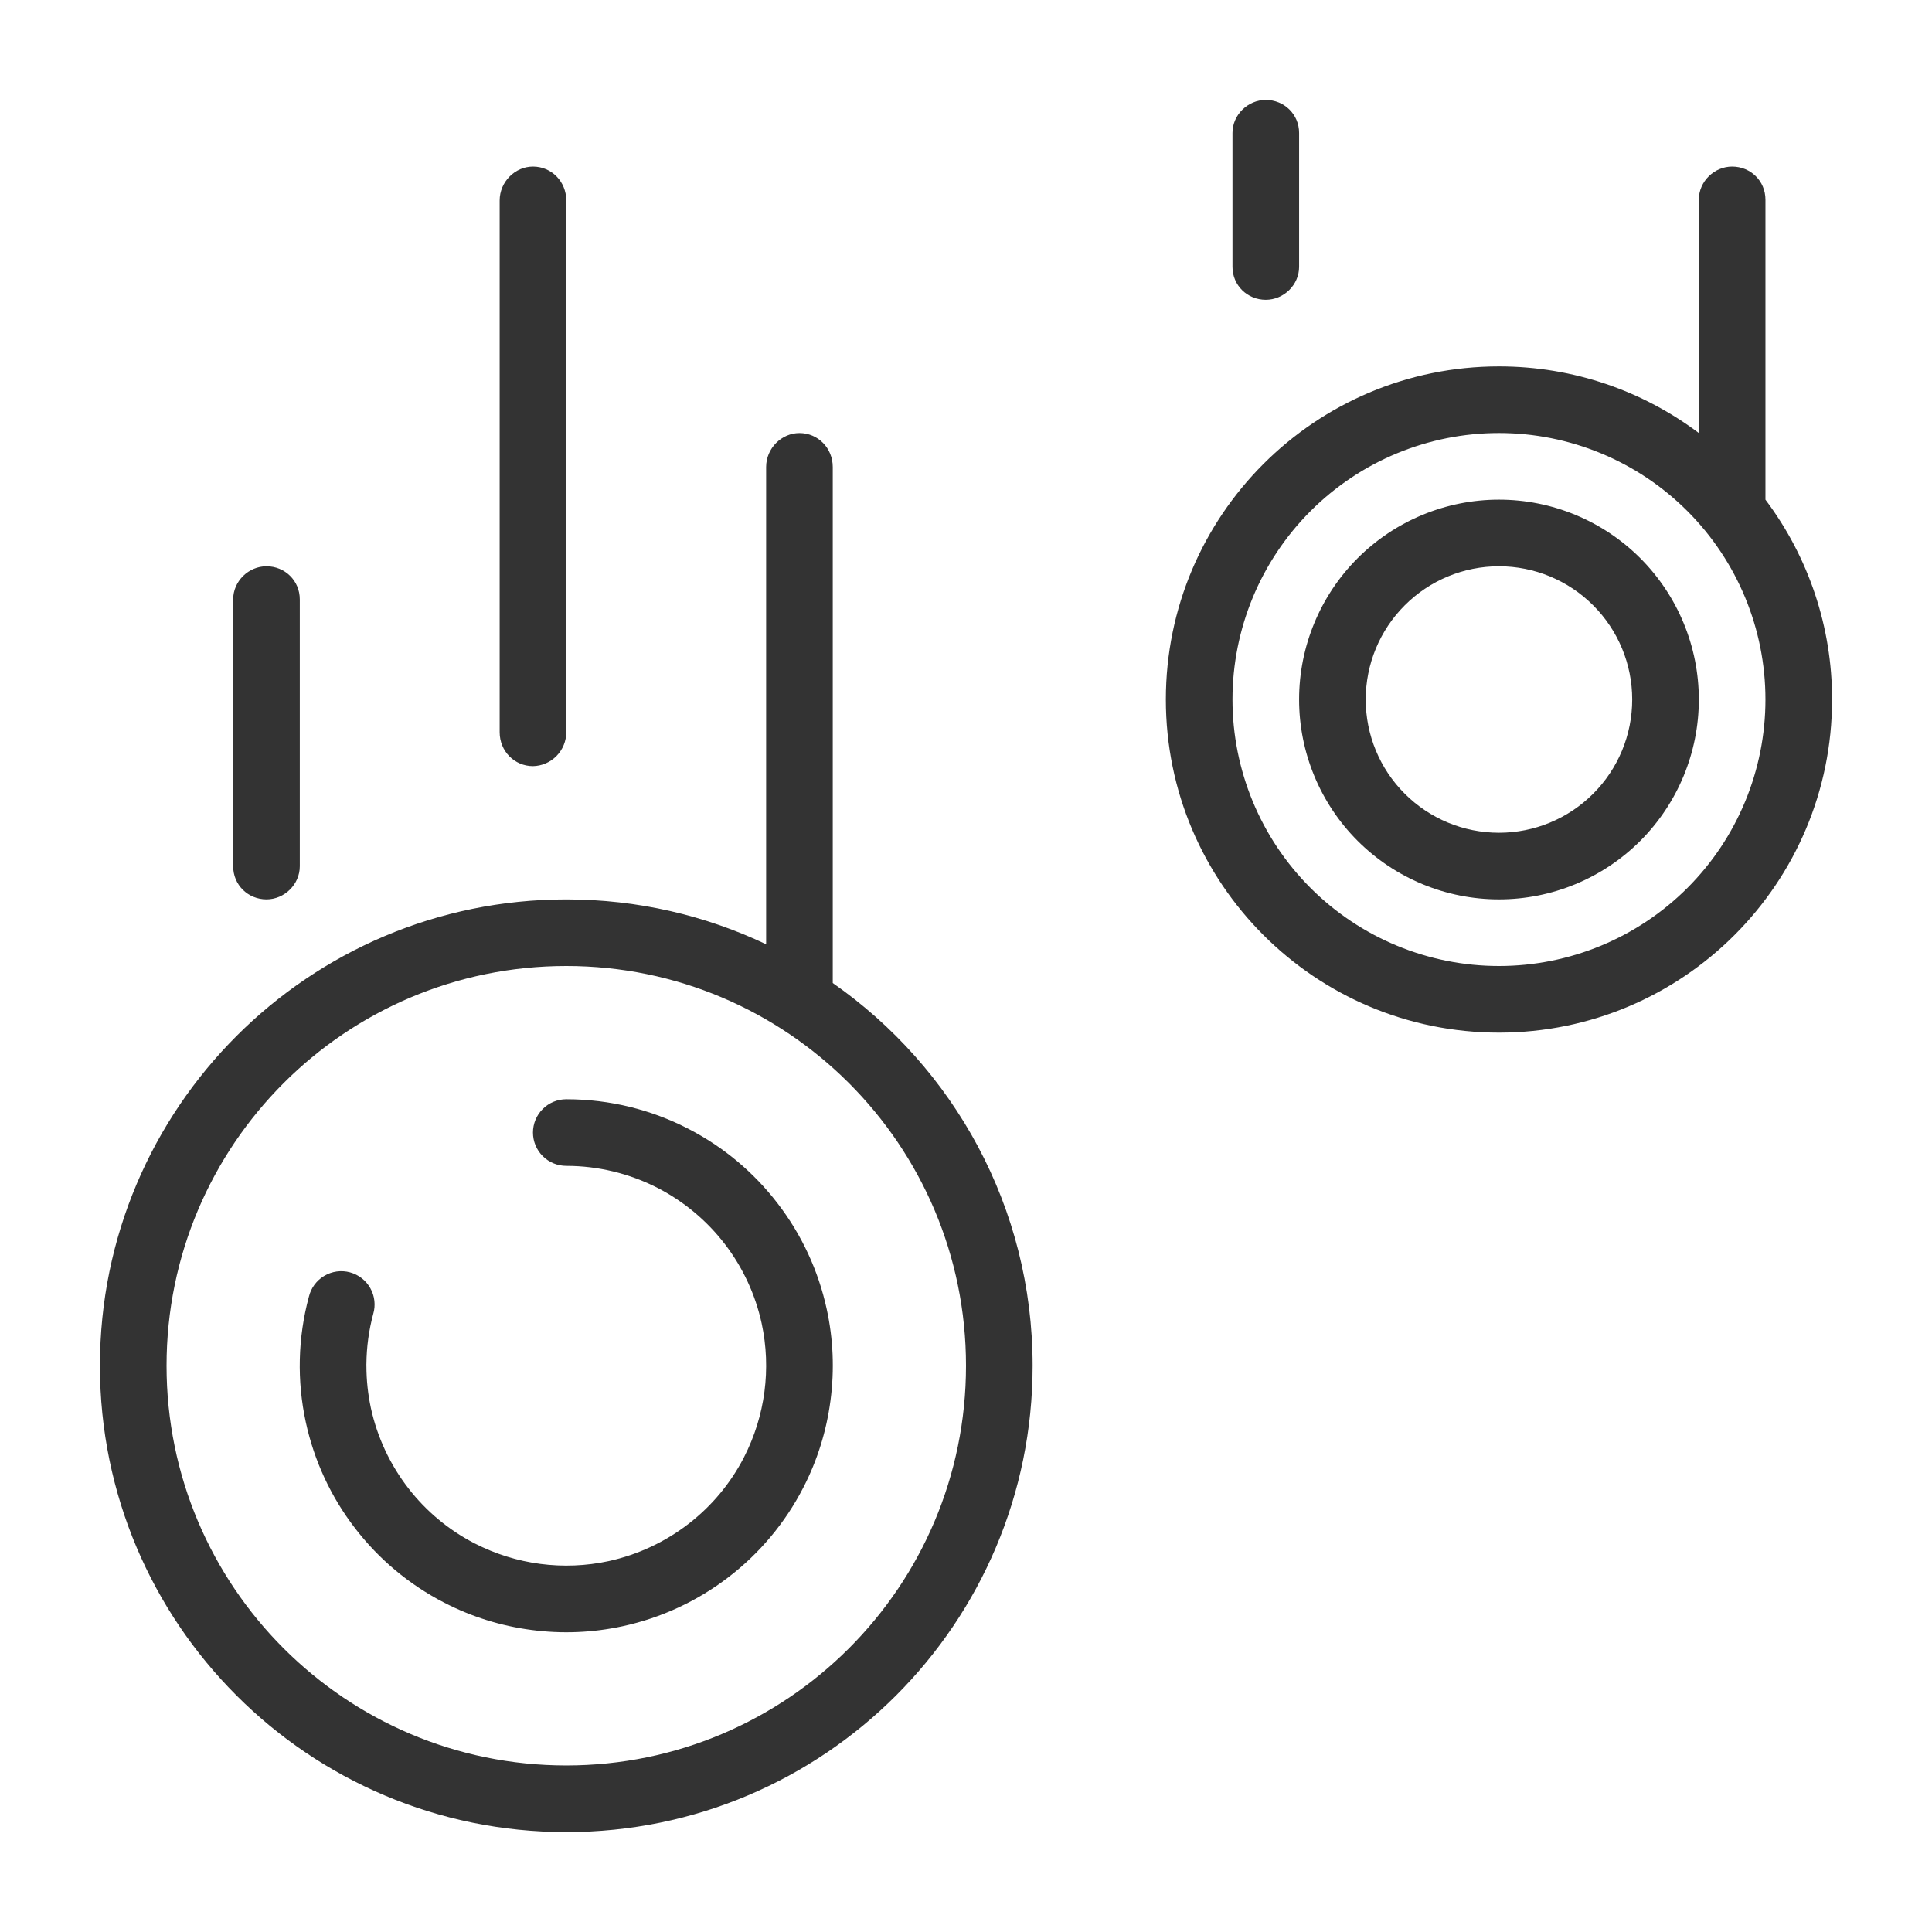 <svg width="58" height="58" viewBox="0 0 58 58" fill="none" xmlns="http://www.w3.org/2000/svg">
<path d="M48 10V2.995C48 2.445 48.464 2 49 2C49.552 2 50 2.43 50 2.995V12C51.301 13.729 52.003 15.836 52 18C52 23.523 47.523 28 42 28C36.477 28 32 23.523 32 18C32 12.477 36.477 8 42 8C44.251 8 46.329 8.744 48 10ZM20 25.346V11.02C20 10.457 20.464 10.001 21 10.001C21.552 10.001 22 10.446 22 11.021V26.511C25.627 29.041 28 33.244 28 38.001C28 45.733 21.732 52.001 14 52.001C6.268 52.001 0 45.733 0 38.001C0 30.269 6.268 24.001 14 24.001C16.147 24.001 18.181 24.484 20 25.348V25.346ZM14 50C20.627 50 26 44.627 26 38C26 31.373 20.627 26 14 26C7.373 26 2 31.373 2 38C2 44.627 7.373 50 14 50ZM4 14.995C4 14.445 4.464 14 5 14C5.552 14 6 14.43 6 14.995V23.005C6 23.555 5.536 24 5 24C4.448 24 4 23.57 4 23.005V14.995ZM12 3.019C12 2.456 12.464 2 13 2C13.552 2 14 2.445 14 3.02V18.98C14 19.247 13.895 19.503 13.708 19.694C13.521 19.885 13.267 19.995 13 20C12.448 20 12 19.555 12 18.98V3.02V3.019ZM42 26C44.122 26 46.157 25.157 47.657 23.657C49.157 22.157 50 20.122 50 18C50 15.878 49.157 13.843 47.657 12.343C46.157 10.843 44.122 10 42 10C39.878 10 37.843 10.843 36.343 12.343C34.843 13.843 34 15.878 34 18C34 20.122 34.843 22.157 36.343 23.657C37.843 25.157 39.878 26 42 26ZM42 24C40.409 24 38.883 23.368 37.757 22.243C36.632 21.117 36 19.591 36 18C36 16.409 36.632 14.883 37.757 13.757C38.883 12.632 40.409 12 42 12C43.591 12 45.117 12.632 46.243 13.757C47.368 14.883 48 16.409 48 18C48 19.591 47.368 21.117 46.243 22.243C45.117 23.368 43.591 24 42 24ZM42 22C43.061 22 44.078 21.579 44.828 20.828C45.579 20.078 46 19.061 46 18C46 16.939 45.579 15.922 44.828 15.172C44.078 14.421 43.061 14 42 14C40.939 14 39.922 14.421 39.172 15.172C38.421 15.922 38 16.939 38 18C38 19.061 38.421 20.078 39.172 20.828C39.922 21.579 40.939 22 42 22V22ZM34 0.99C34 0.444 34.464 0 35 0C35.552 0 36 0.432 36 0.99V5.01C36 5.556 35.536 6 35 6C34.448 6 34 5.568 34 5.01V0.99ZM7.999 37.95L8 38C8 38.437 8.047 38.863 8.135 39.274C8.327 40.151 8.713 40.975 9.264 41.684C9.793 42.366 10.463 42.925 11.228 43.323L11.252 43.335C12.491 43.971 13.912 44.159 15.274 43.865C16.151 43.673 16.975 43.287 17.684 42.736C18.366 42.207 18.925 41.537 19.323 40.772L19.335 40.748C19.971 39.509 20.159 38.088 19.865 36.726C19.676 35.861 19.299 35.049 18.76 34.347C18.221 33.645 17.534 33.071 16.748 32.665C15.898 32.228 14.956 32.001 14 32C13.735 32 13.48 31.895 13.293 31.707C13.105 31.52 13 31.265 13 31C13 30.735 13.105 30.48 13.293 30.293C13.48 30.105 13.735 30 14 30C15.32 30 16.566 30.32 17.664 30.887C18.713 31.427 19.63 32.193 20.347 33.13C21.067 34.065 21.569 35.149 21.819 36.302C22.012 37.185 22.056 38.112 21.932 39.044C21.813 39.958 21.536 40.845 21.113 41.664C20.573 42.713 19.807 43.63 18.87 44.347C17.935 45.066 16.851 45.569 15.698 45.819C14.797 46.015 13.87 46.054 12.956 45.932C12.042 45.813 11.155 45.536 10.336 45.113C9.287 44.573 8.37 43.807 7.653 42.87C6.933 41.935 6.431 40.851 6.181 39.698C5.91 38.452 5.941 37.16 6.273 35.929C6.304 35.799 6.361 35.677 6.44 35.569C6.519 35.462 6.619 35.371 6.734 35.303C6.849 35.234 6.976 35.19 7.109 35.171C7.241 35.153 7.376 35.161 7.505 35.196C7.634 35.231 7.754 35.291 7.86 35.373C7.965 35.455 8.053 35.557 8.118 35.674C8.184 35.791 8.225 35.919 8.239 36.052C8.254 36.185 8.242 36.319 8.204 36.447C8.073 36.937 8.004 37.442 8 37.95H7.999Z" transform="translate(3 3)" fill="#333333"/>
</svg>
